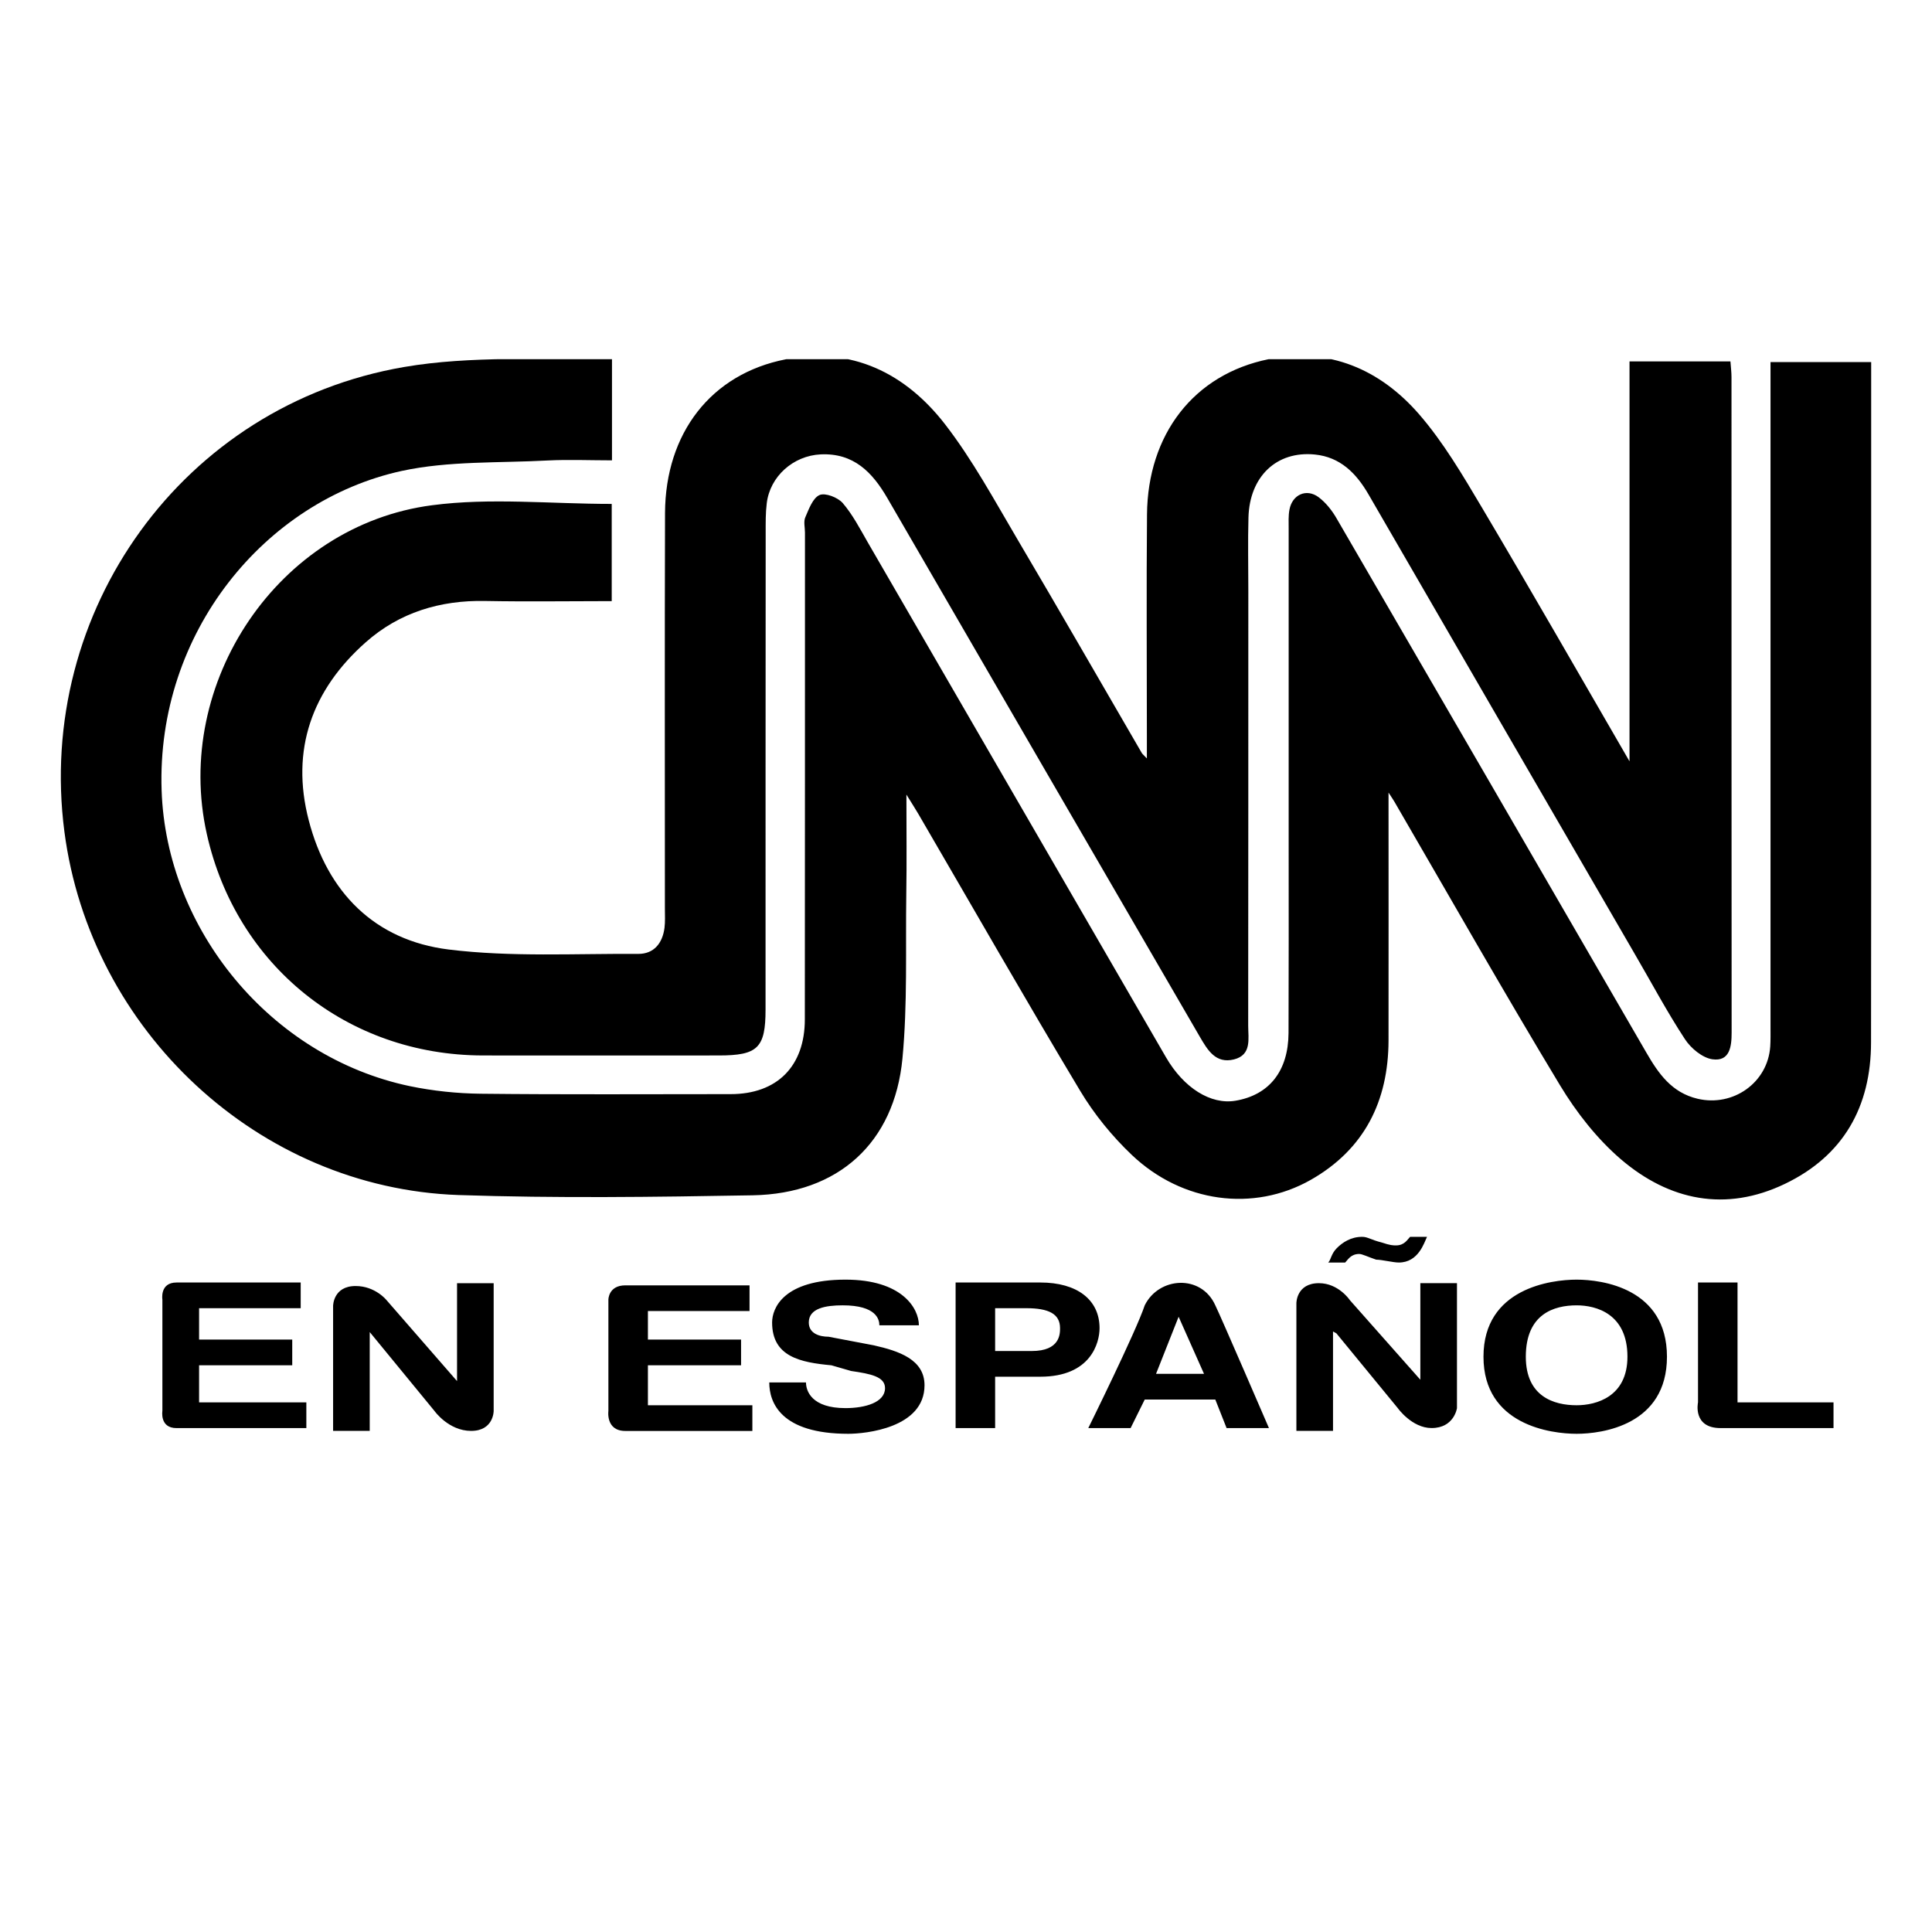 <svg width="100" height="100" viewBox="0 0 667 667" fill="none" xmlns="http://www.w3.org/2000/svg">
<g clip-path="url(#clip0_1_2)">
<path d="M211.281 123.497C211.281 136.298 211.281 147.179 211.281 158.929C203.655 158.929 196.349 158.609 189.088 158.974C172.238 159.889 154.978 159.066 138.676 162.586C91.414 172.918 53.969 218.408 55.796 272.858C57.394 320.862 93.423 364.934 141.552 374.992C149.544 376.638 157.809 377.507 165.982 377.598C194.751 377.918 223.473 377.735 252.241 377.735C268.269 377.735 277.859 368.134 277.859 351.904C277.904 295.9 277.904 239.895 277.904 183.845C277.904 182.062 277.356 180.05 278.041 178.542C279.274 175.707 280.599 171.958 282.927 170.907C284.891 170.038 289.229 171.73 290.919 173.65C294.343 177.627 296.855 182.473 299.503 187.091C333.843 246.387 368.182 305.683 402.521 364.98C408.685 375.632 418.001 381.438 426.494 380.021C438.184 378.055 444.76 369.78 444.851 356.659C444.942 335.446 444.897 314.278 444.897 293.065C444.897 256.262 444.897 219.414 444.897 182.611C444.897 180.37 444.76 178.084 445.171 175.936C446.13 170.77 451.016 168.529 455.217 171.638C457.774 173.558 459.966 176.347 461.564 179.182C497.227 240.535 532.8 301.98 568.372 363.38C572.573 370.649 577.139 377.232 586.089 379.335C598.373 382.215 610.337 373.758 611.159 361.231C611.296 358.991 611.25 356.751 611.25 354.556C611.25 280.447 611.25 206.384 611.25 132.275C611.25 130.08 611.25 127.84 611.25 125.006C622.803 125.006 633.99 125.006 646 125.006C646 127.657 646 130.263 646 132.869C646 208.533 646.046 284.196 645.954 359.814C645.954 382.078 636.411 399.04 616.182 408.732C595.77 418.516 576.317 414.492 559.65 400.274C551.385 393.188 544.261 384.09 538.599 374.718C519.055 342.349 500.378 309.432 481.382 276.744C481.017 276.104 480.56 275.464 479.373 273.635C479.373 303.123 479.419 331.148 479.373 359.174C479.327 380.158 471.016 396.845 452.477 407.36C432.75 418.516 408.137 415.224 390.785 398.765C383.936 392.273 377.725 384.639 372.885 376.546C353.889 344.864 335.578 312.816 316.993 280.904C316.034 279.258 314.983 277.658 312.929 274.321C312.929 287.031 313.066 297.866 312.883 308.655C312.609 327.582 313.339 346.647 311.559 365.437C308.773 394.605 289.366 412.115 259.913 412.664C226.03 413.258 192.102 413.715 158.265 412.572C89.176 410.149 31.183 355.79 22.233 287.122C12.324 211.093 63.056 139.818 139.543 126.697C162.74 122.72 186.942 124.411 211.281 123.497Z" fill="black"/>
<path d="M211.19 173.97C211.19 184.622 211.19 195.686 211.19 207.527C196.395 207.527 181.965 207.755 167.535 207.481C151.964 207.161 137.854 211.459 126.255 221.745C107.716 238.158 100.272 258.868 106.574 283.144C113.013 308.061 129.36 324.656 154.932 327.811C176.485 330.463 198.495 329.183 220.322 329.32C225.756 329.365 228.725 325.617 229.409 320.359C229.683 318.164 229.546 315.924 229.546 313.684C229.546 268.149 229.455 222.614 229.592 177.079C229.729 149.602 245.437 129.075 271.283 124.046C294.069 119.611 312.7 128.892 326.354 146.585C335.806 158.837 343.295 172.69 351.195 186.085C365.67 210.59 379.872 235.323 394.164 259.92C394.347 260.285 394.712 260.514 395.945 261.84C395.945 258.548 395.945 256.262 395.945 253.976C395.945 228.511 395.763 203.092 395.991 177.627C396.219 149.968 412.156 129.212 438.002 124C458.779 119.84 476.496 127.52 489.967 143.064C498.323 152.711 504.945 164.003 511.52 175.067C528.416 203.549 544.9 232.352 562.572 262.846C562.572 215.71 562.572 170.495 562.572 124.777C574.582 124.777 585.815 124.777 597.414 124.777C597.551 126.743 597.779 128.48 597.779 130.172C597.779 205.607 597.779 281.041 597.825 356.522C597.825 361.322 597.185 366.534 591.204 365.711C587.733 365.208 583.76 361.917 581.705 358.762C575.495 349.298 570.153 339.241 564.445 329.457C533.759 276.515 503.072 223.62 472.432 170.632C468.185 163.318 462.66 157.786 453.938 156.917C440.696 155.591 431.38 164.552 431.015 178.679C430.787 186.954 430.969 195.183 430.969 203.458C430.969 253.656 430.969 303.9 430.924 354.099C430.924 358.625 432.202 364.203 425.992 365.757C419.69 367.311 416.905 362.511 414.256 357.985C378.273 296.037 342.336 234.043 306.399 172.05C301.193 163.043 294.709 156.323 283.293 156.871C273.886 157.328 265.804 164.46 264.708 173.787C264.297 177.079 264.342 180.462 264.342 183.799C264.297 238.707 264.297 293.614 264.297 348.521C264.297 361.78 261.602 364.385 248.177 364.385C220.962 364.385 193.792 364.431 166.576 364.385C119.953 364.248 81.596 333.434 71.413 287.991C59.677 235.735 96.071 181.33 149.178 174.427C169.27 171.775 190.002 173.97 211.19 173.97Z" fill="black"/>
</g>
<path fill-rule="evenodd" clip-rule="evenodd" d="M103.813 451.637H68.733V462.479H100.892V471.351H68.733V484.162H105.763V493.034H60.933C55.084 493.034 56.061 487.123 56.061 487.123V448.687C56.061 448.687 55.084 442.772 60.933 442.772H103.813V451.637ZM278.259 477.262C278.259 480.22 280.21 486.135 291.9 486.135C298.723 486.135 305.546 484.162 305.546 479.235C305.546 475.293 300.67 474.305 293.851 473.32L287.029 471.351C276.308 470.363 266.561 468.39 266.561 456.567C266.561 451.637 270.459 441.78 291.897 441.78C311.391 441.78 317.236 451.637 317.236 457.548H303.591C303.591 455.576 302.614 450.649 290.92 450.649C285.074 450.649 279.225 451.637 279.225 456.564C279.225 460.502 283.123 461.49 286.048 461.49L301.64 464.452C310.41 466.421 319.18 469.378 319.18 478.247C319.18 493.031 298.716 495 292.867 495C269.478 495 265.58 484.158 265.58 477.262H278.259ZM343.557 493.031H329.912V442.768H359.15C371.814 442.768 379.61 448.683 379.61 458.537C379.61 463.467 376.686 475.293 359.15 475.293H343.557V493.031ZM356.221 466.421C365.969 466.421 365.969 460.506 365.969 458.537C365.969 453.606 362.074 451.637 354.278 451.637H343.557V466.421H356.221ZM390.331 493.031H375.716C375.716 493.031 392.282 459.525 395.203 450.652C400.078 440.799 414.697 439.811 419.572 450.652C421.516 454.595 438.09 493.031 438.09 493.031H423.467L419.572 483.177H395.203L390.331 493.031ZM399.108 474.305H415.674L406.904 454.595L399.108 474.305ZM492.66 427C491.686 428.973 489.735 435.872 482.92 435.872C480.969 435.872 477.067 434.884 475.124 434.884C472.195 433.896 470.248 432.915 469.278 432.915C466.35 432.915 465.376 434.884 464.403 435.872H458.557C459.531 434.884 459.531 432.915 461.482 430.942C463.426 428.973 466.35 427 470.252 427C472.196 427 473.176 427.988 477.071 428.973C479.995 429.961 480.973 429.961 481.946 429.961C484.871 429.961 485.848 427.988 486.822 427H492.66ZM544.313 441.78C553.083 441.78 575.498 444.741 575.498 468.39C575.498 492.042 553.079 495 544.313 495C535.547 495 512.154 492.042 512.154 468.39C512.154 444.741 535.547 441.78 544.313 441.78ZM544.313 485.147C551.139 485.147 561.856 482.189 561.856 468.39C561.856 453.606 551.136 450.652 544.313 450.652C536.517 450.652 526.769 453.61 526.769 468.39C526.769 482.189 536.517 485.147 544.313 485.147ZM599.864 484.158H633V493.031H594.015C584.268 493.031 586.219 484.158 586.219 484.158V442.765H599.86V484.158H599.864ZM258.768 452.625H223.685V462.479H255.844V471.351H223.685V485.147H259.745V494.019H215.889C209.066 494.019 210.04 487.119 210.04 487.119V448.683C210.04 448.683 210.04 443.753 215.889 443.753H258.768V452.625Z" fill="black"/>
<path fill-rule="evenodd" clip-rule="evenodd" d="M460.208 459.673V493.996H447.564V449.865C447.564 449.865 447.564 443 455.343 443C462.154 443 466.04 448.886 466.04 448.886L490.356 476.34V443H503V486.151C503 486.151 502.025 493.017 494.242 493.017C487.438 493.017 482.577 486.151 482.577 486.151L461.373 460.319L460.208 459.673ZM127.644 459.877V493.996H115V450.849C115 450.849 115 443.983 122.779 443.983C129.59 443.983 133.476 448.889 133.476 448.889L157.789 476.808V443.004H170.433V487.135C170.433 487.135 170.433 494 162.654 494C154.874 494 150.01 487.135 150.01 487.135L127.644 459.877Z" fill="black"/>
<defs>
<clipPath id="clip0_1_2">
<rect width="625" height="418" fill="white" transform="translate(21 124)"/>
</clipPath>
</defs>
</svg>
